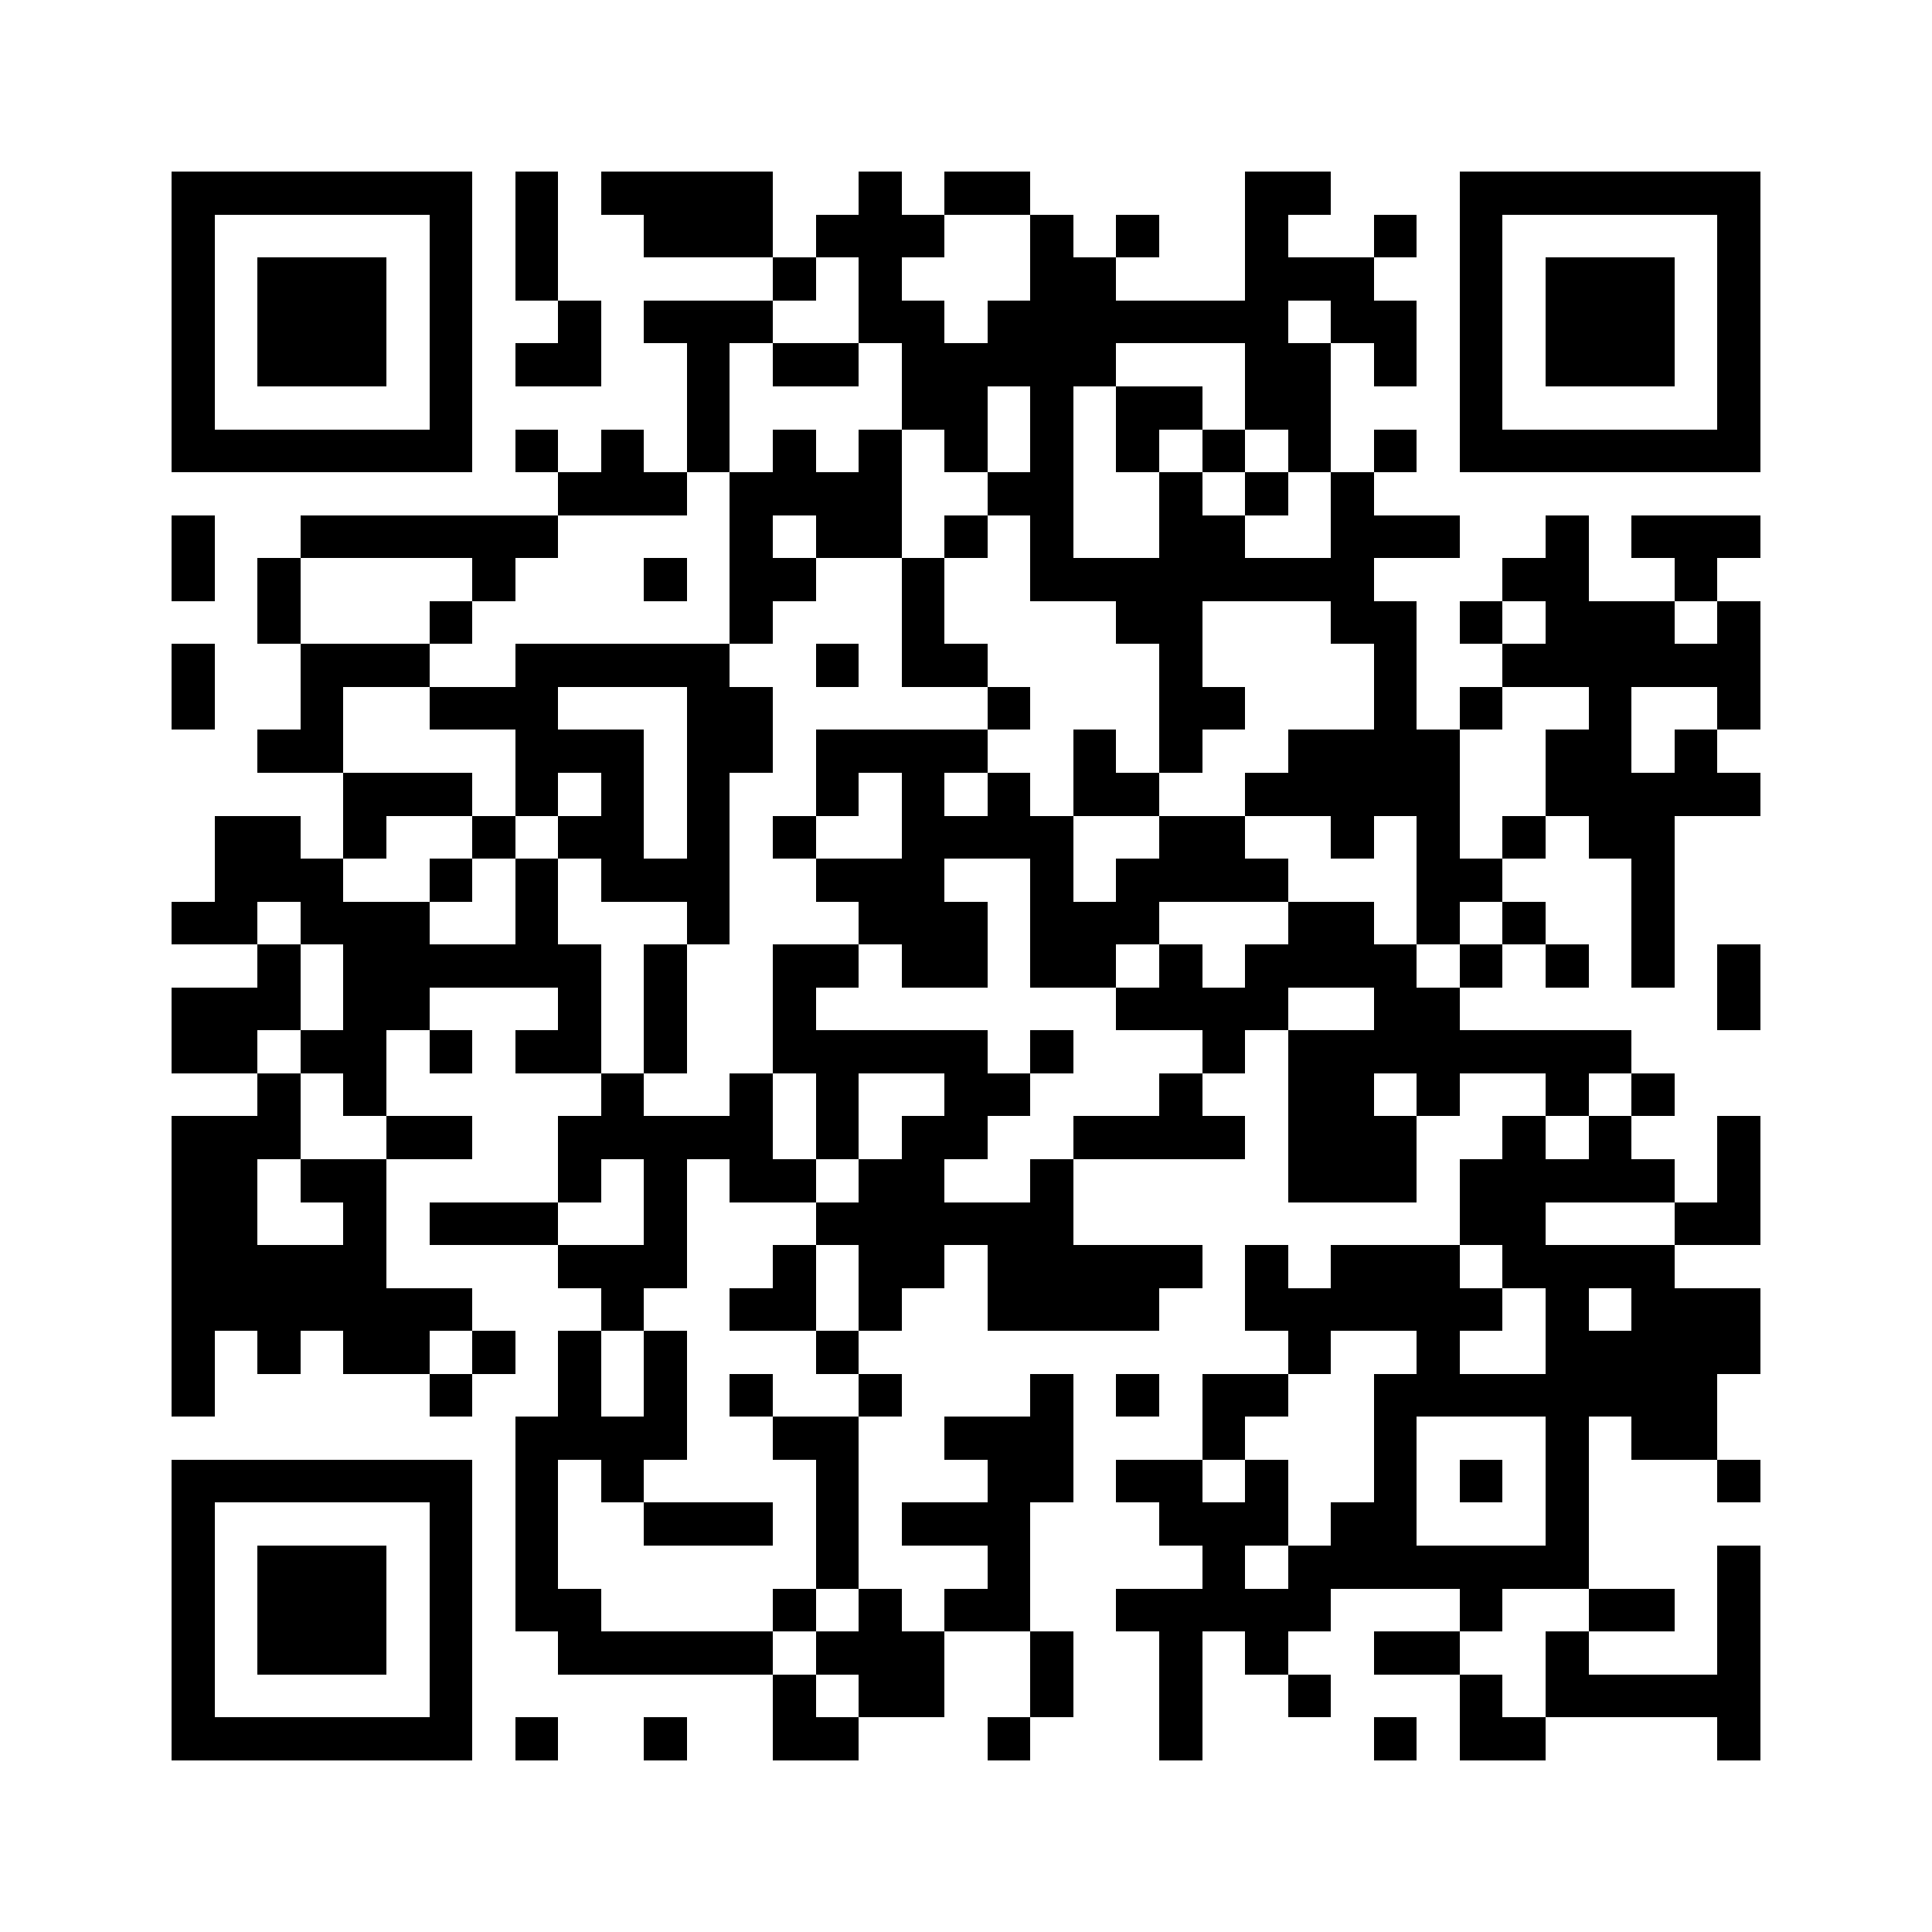 <?xml version="1.0" encoding="utf-8"?><!DOCTYPE svg PUBLIC "-//W3C//DTD SVG 1.1//EN" "http://www.w3.org/Graphics/SVG/1.1/DTD/svg11.dtd"><svg xmlns="http://www.w3.org/2000/svg" viewBox="0 0 45 45" shape-rendering="crispEdges"><path fill="#ffffff" d="M0 0h45v45H0z"/><path stroke="#000000" d="M4 4.5h7m1 0h1m1 0h4m2 0h1m1 0h2m5 0h2m3 0h7M4 5.5h1m5 0h1m1 0h1m2 0h3m1 0h3m2 0h1m1 0h1m2 0h1m2 0h1m1 0h1m5 0h1M4 6.5h1m1 0h3m1 0h1m1 0h1m5 0h1m1 0h1m3 0h2m3 0h3m2 0h1m1 0h3m1 0h1M4 7.5h1m1 0h3m1 0h1m2 0h1m1 0h3m2 0h2m1 0h7m1 0h2m1 0h1m1 0h3m1 0h1M4 8.5h1m1 0h3m1 0h1m1 0h2m2 0h1m1 0h2m1 0h5m3 0h2m1 0h1m1 0h1m1 0h3m1 0h1M4 9.5h1m5 0h1m5 0h1m4 0h2m1 0h1m1 0h2m1 0h2m3 0h1m5 0h1M4 10.5h7m1 0h1m1 0h1m1 0h1m1 0h1m1 0h1m1 0h1m1 0h1m1 0h1m1 0h1m1 0h1m1 0h1m1 0h7M13 11.5h3m1 0h4m2 0h2m2 0h1m1 0h1m1 0h1M4 12.5h1m2 0h6m4 0h1m1 0h2m1 0h1m1 0h1m2 0h2m2 0h3m2 0h1m1 0h3M4 13.5h1m1 0h1m4 0h1m3 0h1m1 0h2m2 0h1m2 0h8m3 0h2m2 0h1M6 14.5h1m3 0h1m6 0h1m3 0h1m4 0h2m3 0h2m1 0h1m1 0h3m1 0h1M4 15.5h1m2 0h3m2 0h5m2 0h1m1 0h2m4 0h1m4 0h1m2 0h6M4 16.5h1m2 0h1m2 0h3m3 0h2m5 0h1m3 0h2m3 0h1m1 0h1m2 0h1m2 0h1M6 17.5h2m4 0h3m1 0h2m1 0h4m2 0h1m1 0h1m2 0h4m2 0h2m1 0h1M8 18.5h3m1 0h1m1 0h1m1 0h1m2 0h1m1 0h1m1 0h1m1 0h2m2 0h5m2 0h5M5 19.5h2m1 0h1m2 0h1m1 0h2m1 0h1m1 0h1m2 0h4m2 0h2m2 0h1m1 0h1m1 0h1m1 0h2M5 20.5h3m2 0h1m1 0h1m1 0h3m2 0h3m2 0h1m1 0h4m3 0h2m3 0h1M4 21.5h2m1 0h3m2 0h1m3 0h1m3 0h3m1 0h3m3 0h2m1 0h1m1 0h1m2 0h1M6 22.5h1m1 0h6m1 0h1m2 0h2m1 0h2m1 0h2m1 0h1m1 0h4m1 0h1m1 0h1m1 0h1m1 0h1M4 23.5h3m1 0h2m3 0h1m1 0h1m2 0h1m7 0h4m2 0h2m6 0h1M4 24.5h2m1 0h2m1 0h1m1 0h2m1 0h1m2 0h5m1 0h1m3 0h1m1 0h8M6 25.5h1m1 0h1m5 0h1m2 0h1m1 0h1m2 0h2m3 0h1m2 0h2m1 0h1m2 0h1m1 0h1M4 26.5h3m2 0h2m2 0h5m1 0h1m1 0h2m2 0h4m1 0h3m2 0h1m1 0h1m2 0h1M4 27.5h2m1 0h2m4 0h1m1 0h1m1 0h2m1 0h2m2 0h1m5 0h3m1 0h5m1 0h1M4 28.5h2m2 0h1m1 0h3m2 0h1m3 0h6m9 0h2m3 0h2M4 29.5h5m4 0h3m2 0h1m1 0h2m1 0h5m1 0h1m1 0h3m1 0h4M4 30.5h7m3 0h1m2 0h2m1 0h1m2 0h4m2 0h6m1 0h1m1 0h3M4 31.5h1m1 0h1m1 0h2m1 0h1m1 0h1m1 0h1m3 0h1m10 0h1m2 0h1m2 0h5M4 32.5h1m5 0h1m2 0h1m1 0h1m1 0h1m2 0h1m3 0h1m1 0h1m1 0h2m2 0h8M12 33.5h4m2 0h2m2 0h3m3 0h1m3 0h1m3 0h1m1 0h2M4 34.5h7m1 0h1m1 0h1m4 0h1m3 0h2m1 0h2m1 0h1m2 0h1m1 0h1m1 0h1m3 0h1M4 35.5h1m5 0h1m1 0h1m2 0h3m1 0h1m1 0h3m3 0h3m1 0h2m3 0h1M4 36.5h1m1 0h3m1 0h1m1 0h1m6 0h1m3 0h1m4 0h1m1 0h7m3 0h1M4 37.5h1m1 0h3m1 0h1m1 0h2m4 0h1m1 0h1m1 0h2m2 0h5m3 0h1m2 0h2m1 0h1M4 38.5h1m1 0h3m1 0h1m2 0h5m1 0h3m2 0h1m2 0h1m1 0h1m2 0h2m2 0h1m3 0h1M4 39.5h1m5 0h1m7 0h1m1 0h2m2 0h1m2 0h1m2 0h1m3 0h1m1 0h5M4 40.5h7m1 0h1m2 0h1m2 0h2m3 0h1m3 0h1m4 0h1m1 0h2m4 0h1"/></svg>
